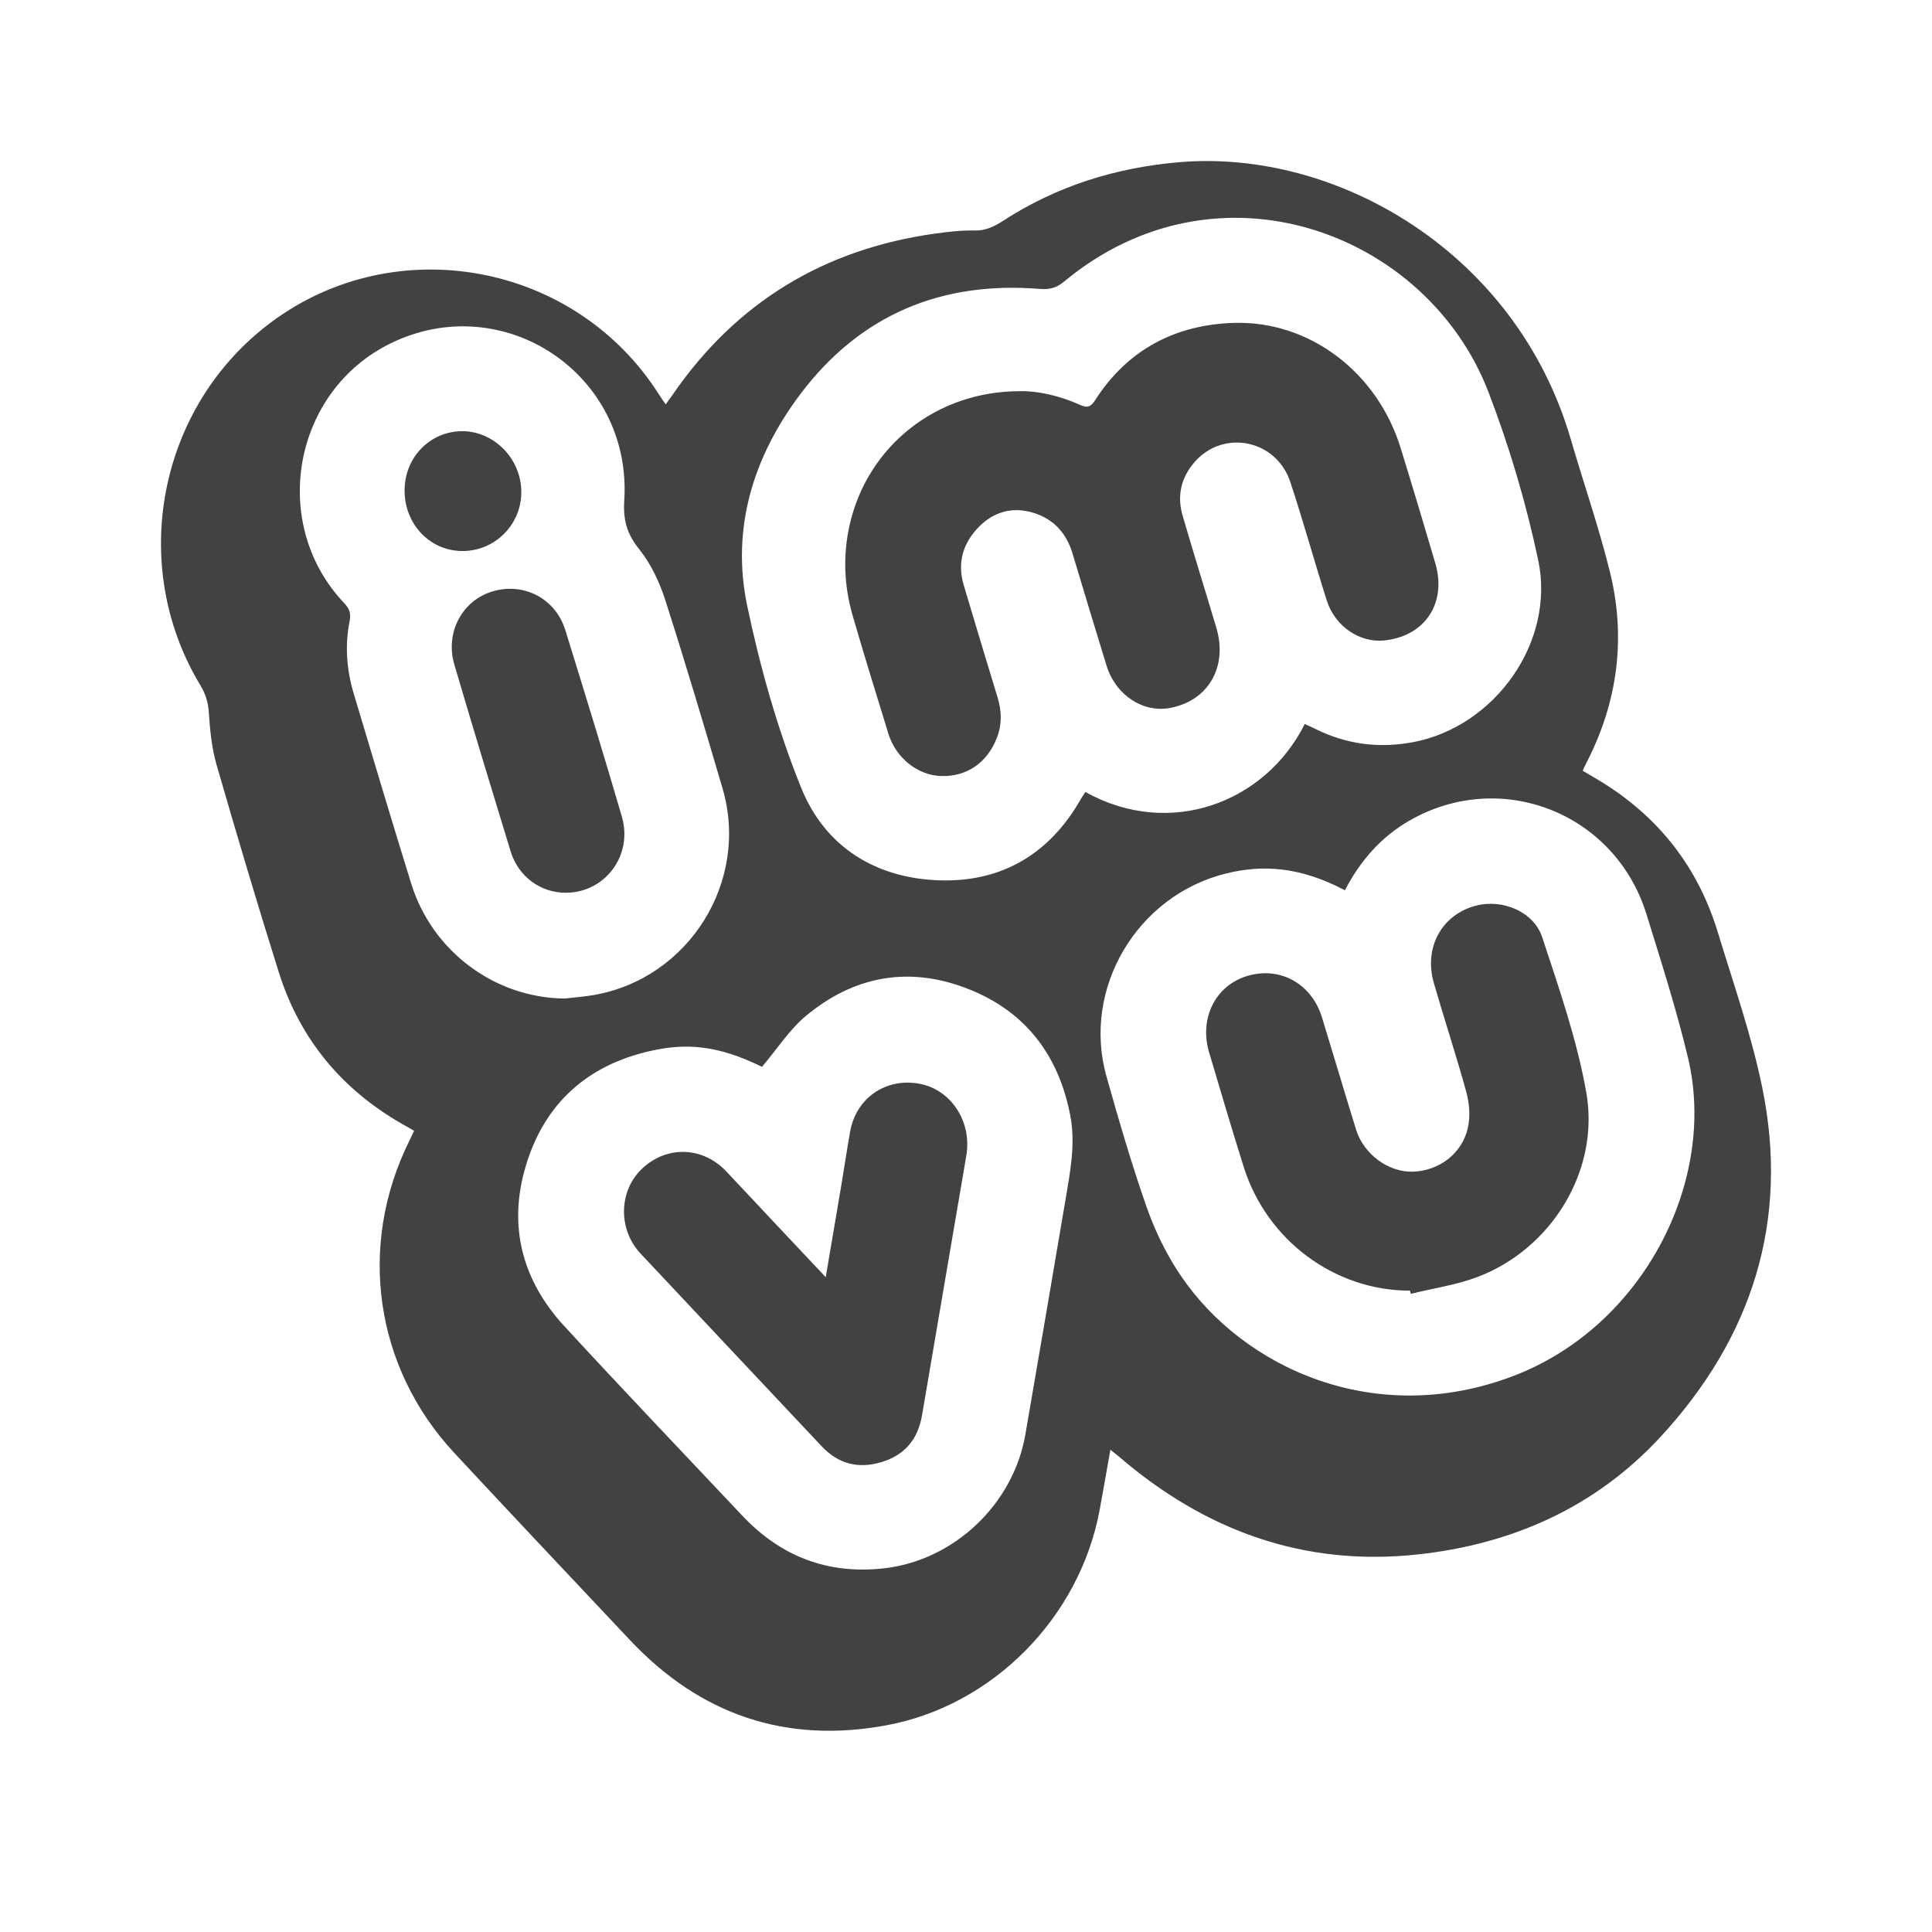 <svg xmlns="http://www.w3.org/2000/svg" viewBox="0 0 48 48" width="500px" height="500px"><path fill="#424242" d="M43.781,27.012c-0.269-1.307-0.715-2.578-1.105-3.858c-0.492-1.615-1.469-2.857-2.898-3.735 c-0.149-0.091-0.3-0.178-0.457-0.27c0.034-0.074,0.058-0.131,0.087-0.185c0.783-1.513,0.997-3.109,0.589-4.76 c-0.274-1.108-0.65-2.189-0.97-3.286c-1.355-4.654-5.818-7.218-9.72-6.889c-1.581,0.133-3.05,0.591-4.387,1.458 c-0.222,0.144-0.432,0.245-0.708,0.24c-0.325-0.007-0.654,0.031-0.977,0.076c-2.748,0.383-4.939,1.697-6.529,4.011 c-0.048,0.07-0.1,0.139-0.167,0.233c-0.067-0.098-0.117-0.167-0.163-0.24C14.3,6.527,9.829,5.696,6.729,8.012 c-2.794,2.087-3.561,6.023-1.749,9.017c0.129,0.213,0.191,0.419,0.208,0.671c0.029,0.435,0.071,0.88,0.191,1.296 c0.497,1.723,1.009,3.443,1.546,5.154c0.521,1.659,1.559,2.908,3.055,3.768c0.098,0.056,0.197,0.112,0.308,0.175 c-0.046,0.099-0.082,0.179-0.121,0.256c-1.287,2.6-0.86,5.614,1.113,7.741c1.448,1.559,2.911,3.104,4.368,4.654 c1.751,1.862,3.879,2.584,6.379,2.12c2.642-0.491,4.793-2.675,5.292-5.342c0.091-0.488,0.175-0.978,0.268-1.503 c0.094,0.075,0.156,0.121,0.215,0.172c2.137,1.837,4.585,2.73,7.4,2.431c2.348-0.25,4.422-1.161,6.047-2.917 C43.52,33.249,44.467,30.345,43.781,27.012z M10.216,21.952c-0.486-1.567-0.955-3.14-1.426-4.713 c-0.177-0.591-0.226-1.196-0.105-1.802c0.038-0.192,0.001-0.31-0.13-0.448c-1.875-1.973-1.284-5.27,1.153-6.46 c2.798-1.366,5.996,0.762,5.802,3.897c-0.032,0.509,0.069,0.843,0.375,1.225c0.287,0.359,0.498,0.807,0.641,1.25 c0.499,1.554,0.964,3.119,1.425,4.685c0.676,2.302-0.826,4.715-3.185,5.133c-0.243,0.043-0.49,0.06-0.736,0.089 C12.3,24.794,10.74,23.642,10.216,21.952z M26.472,29.807c-0.331,1.946-0.661,3.893-0.998,5.838 c-0.302,1.737-1.782,3.127-3.514,3.32c-1.389,0.155-2.558-0.29-3.519-1.31c-1.477-1.569-2.966-3.126-4.425-4.712 c-1.042-1.132-1.399-2.479-0.954-3.972c0.466-1.564,1.538-2.513,3.113-2.864c0.846-0.188,1.631-0.156,2.757,0.398 c0.375-0.443,0.679-0.923,1.094-1.268c1.156-0.961,2.482-1.231,3.905-0.714c1.478,0.537,2.354,1.622,2.658,3.181 C26.727,28.416,26.59,29.111,26.472,29.807z M26.966,19.677c-0.037,0.057-0.077,0.114-0.112,0.174 c-0.776,1.365-1.962,2.065-3.497,2.021c-1.588-0.045-2.857-0.821-3.455-2.306c-0.583-1.447-1.014-2.975-1.336-4.505 c-0.408-1.933,0.15-3.718,1.319-5.27c1.489-1.976,3.508-2.811,5.948-2.613c0.232,0.019,0.409-0.02,0.599-0.178 c3.825-3.183,9.022-1.228,10.548,2.74c0.519,1.351,0.936,2.759,1.236,4.176c0.431,2.036-1.076,4.134-3.099,4.521 c-0.866,0.166-1.686,0.054-2.472-0.344c-0.07-0.035-0.142-0.066-0.229-0.105C31.435,19.949,29.06,20.843,26.966,19.677z M37.606,34.183c-3.451,1.319-6.733-0.208-8.275-2.497c-0.345-0.511-0.627-1.085-0.833-1.668c-0.379-1.076-0.698-2.175-1.008-3.274 c-0.615-2.184,0.759-4.498,2.973-5.043c0.88-0.217,1.815-0.183,2.951,0.418c0.382-0.734,0.894-1.323,1.601-1.73 c2.273-1.308,5.113-0.194,5.892,2.327c0.366,1.185,0.747,2.369,1.033,3.574C42.665,29.344,40.823,32.953,37.606,34.183z"/><path fill="#424242" d="M25.355 9.719c.435-.008.969.111 1.475.339.179.081.266.059.377-.114.81-1.263 1.997-1.879 3.456-1.922 1.874-.054 3.553 1.228 4.132 3.098.296.955.582 1.912.864 2.871.291.989-.252 1.812-1.259 1.92-.617.066-1.232-.346-1.438-.995-.31-.978-.583-1.968-.905-2.942-.349-1.053-1.663-1.317-2.379-.493-.334.384-.44.837-.297 1.327.271.934.563 1.862.84 2.794.286.966-.202 1.807-1.145 1.986-.676.129-1.358-.317-1.583-1.047-.287-.929-.567-1.861-.847-2.792-.156-.519-.486-.869-1.001-1.017-.502-.145-.958-.012-1.319.352-.396.399-.55.891-.383 1.451.277.932.558 1.864.842 2.794.103.337.112.667-.016.998-.241.625-.753.976-1.394.953-.579-.021-1.117-.448-1.304-1.054-.3-.972-.6-1.944-.884-2.921-.218-.751-.25-1.512-.074-2.28C21.559 11.082 23.267 9.71 25.355 9.719zM35.031 32.066c-1.871.002-3.56-1.25-4.133-3.079-.296-.945-.578-1.894-.859-2.844-.248-.84.156-1.65.933-1.891.819-.254 1.613.179 1.873 1.027.285.93.56 1.862.848 2.791.189.608.806 1.057 1.404 1.04.655-.019 1.232-.448 1.374-1.098.06-.274.037-.592-.037-.865-.249-.912-.547-1.81-.809-2.718-.257-.886.192-1.703 1.04-1.927.656-.174 1.44.141 1.652.787.417 1.268.863 2.544 1.094 3.854.341 1.939-.867 3.888-2.701 4.582-.531.201-1.105.283-1.66.42C35.044 32.118 35.038 32.092 35.031 32.066zM20.515 31.731c.134-.792.259-1.521.382-2.251.077-.458.144-.918.226-1.374.151-.834.897-1.339 1.73-1.179.782.15 1.298.944 1.155 1.785-.365 2.148-.735 4.295-1.099 6.443-.103.609-.435 1.001-1.021 1.174-.572.169-1.063.04-1.475-.398-1.499-1.595-3.001-3.189-4.498-4.786-.57-.607-.544-1.574.049-2.121.623-.575 1.51-.533 2.09.089C18.854 29.97 19.661 30.822 20.515 31.731zM14.063 22.18c-.627.004-1.183-.397-1.376-1.025-.473-1.544-.941-3.09-1.398-4.639-.234-.794.186-1.588.937-1.819.777-.239 1.573.166 1.818.955.479 1.542.953 3.086 1.406 4.637C15.73 21.25 15.036 22.175 14.063 22.18zM11.478 13.69c-.809-.008-1.435-.677-1.426-1.523.009-.814.64-1.454 1.433-1.454.802 0 1.476.703 1.467 1.528C12.943 13.05 12.283 13.698 11.478 13.69z"/></svg>